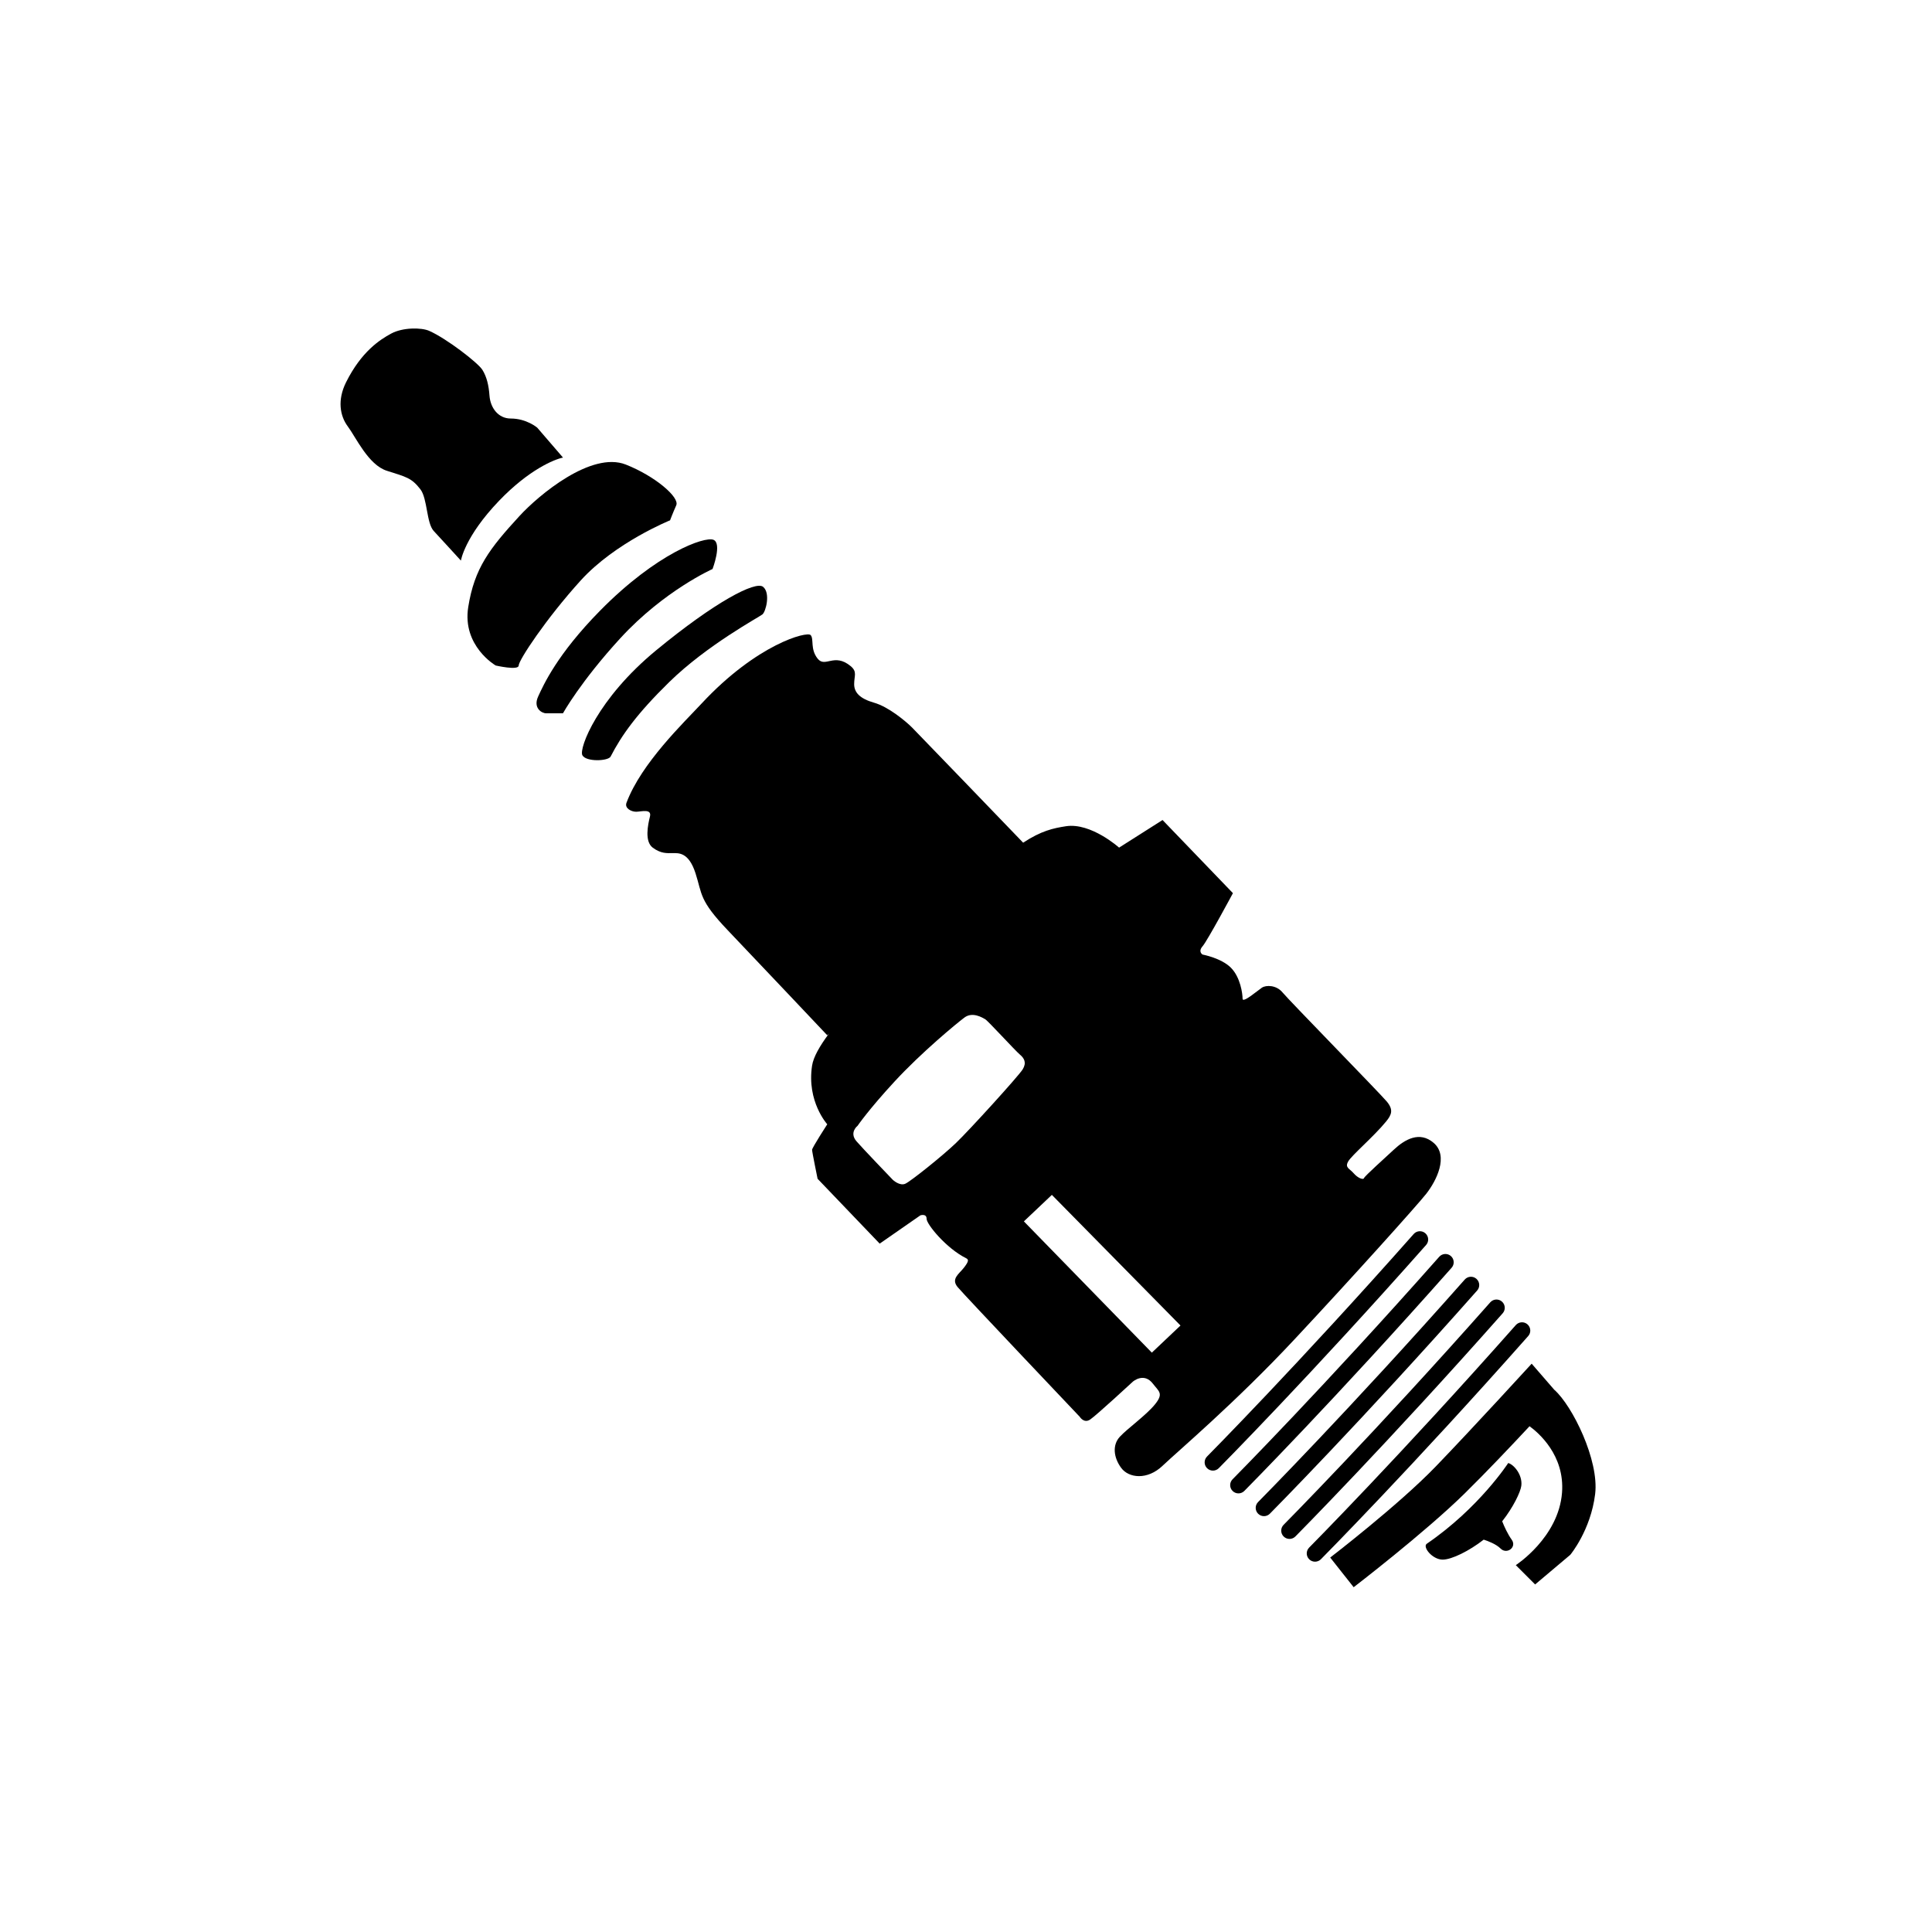 <svg xmlns="http://www.w3.org/2000/svg" xmlns:xlink="http://www.w3.org/1999/xlink" width="100" height="100" viewBox="0 0 100 100"><g transform="translate(50 50) scale(0.69 0.69) rotate(-90) translate(-50 -50)" style="fill:#000000"><svg fill="#000000" xmlns="http://www.w3.org/2000/svg" xmlns:xlink="http://www.w3.org/1999/xlink" version="1.1" x="0px" y="0px" viewBox="0 0 500 500" style="enable-background:new 0 0 500 500;" xml:space="preserve"><g><g><path d="M329.076,106.097c-2.588,1.294-2.269,9.706-0.518,10.61c8.022,4.14,16.044,9.833,27.947,21.995    c13.882,14.183,24.324,33.64,25.359,34.934c1.035,1.294,8.022,3.105,10.351,0.259c2.329-2.846-5.693-18.114-23.807-40.109    S331.664,104.803,329.076,106.097z"></path><path d="M348.484,150.864c-7.102-6.606-22.388-22.628-37.263-28.206c-2.07-0.776-3.364,1.811-3.364,3.623s1.294,5.952-1.811,5.175    c-3.105-0.776-9.316-2.07-11.645,1.035c-2.329,3.105-2.07,5.434-2.07,7.504s0.518,5.952-7.504,8.539    c-8.022,2.588-10.092,1.294-21.478,12.162c-11.386,10.868-39.333,37.263-39.333,37.263l0.606,0.626    c-4.586-3.43-8.764-5.823-11.992-6.319c-13.456-2.07-21.995,5.693-21.995,5.693s-8.798-5.693-9.574-5.693    s-10.868,2.07-10.868,2.07l-24.324,23.289l10.61,15.267c0,0,0.776,2.329-1.294,2.329s-11.072,7.394-14.75,14.75    c-0.518,1.035-1.063,1.214-3.623-0.776c-2.329-1.811-4.14-4.917-7.246-2.329c-3.105,2.588-48.649,45.802-48.649,45.802    s-2.588,1.553-1.035,3.882c1.553,2.329,14.232,16.044,14.232,16.044s3.623,4.14-0.776,7.504c-2.907,2.223-3.623,4.14-7.763,0.776    s-9.057-10.351-12.162-13.197c-3.105-2.846-7.763-2.329-11.645,0.518s-4.658,9.833,0.776,15.526s23.548,27.171,47.355,49.425    s50.418,46.123,54.6,49.425c4.917,3.882,14.232,8.539,19.149,2.846c4.57-5.291,1.294-10.868-2.588-15.009    c-2.854-3.044-9.833-10.868-10.61-11.127c-0.776-0.259,0-2.329,1.811-3.882c1.811-1.553,2.07-3.364,4.399-2.07    c2.329,1.294,9.316,9.574,15.009,14.232c2.549,2.086,4.399,2.846,7.504,0.259c3.105-2.588,38.039-36.745,40.886-39.074    c2.846-2.329,2.846-6.21,1.811-7.763c-1.035-1.553-5.952-7.246-4.14-7.246c1.811,0,8.022-0.776,11.645-4.399    c3.623-3.623,4.917-10.61,4.917-10.61s1.035-1.811,3.105,0c2.07,1.811,19.925,11.386,19.925,11.386l27.43-26.395l-10.351-16.302    c0,0,9.465-10.545,8.022-19.925c-0.734-4.768-1.703-9.25-6.173-16.06c4.9-4.717,41.006-39.475,43.177-41.645    c2.329-2.329,7.763-8.798,9.316-14.232c1.553-5.434,3.882-7.504,6.987-7.504c3.105,0,4.619,1.236,6.728-1.294    c5.175-6.21-0.776-9.574,2.846-12.421s7.246-1.294,8.798-2.588C375.655,190.456,370.738,171.566,348.484,150.864z M115.159,330.45    l-10.177-10.748l49.231-47.992l9.941,10.498L115.159,330.45z M230.04,257.194c-0.62,1.082-11.782,11.253-13.228,12.984    c-1.447,1.731-3.101,2.597-5.581,1.082c-2.48-1.515-22.943-20.125-27.697-25.102s-14.136-16.696-15.169-18.86    c-1.033-2.164,1.447-4.761,1.447-4.761s12.062-11.586,14.469-13.633c3.307-2.813,5.788,0.433,5.788,0.433    s6.075,4.145,16.616,13.883c10.916,10.084,21.703,23.155,23.976,26.184C232.934,252.433,230.66,256.112,230.04,257.194z"></path><path d="M487.214,34.418c-2.324-4.316-6.79-11.197-18.26-16.933c-6.64-3.32-12.617-2.324-16.601,0.664    c-3.984,2.988-14.393,7.67-16.601,14.608c-2.324,7.304-2.656,9.296-6.972,12.616c-3.431,2.639-12.676,2.258-15.605,4.98    c-3.363,3.126-11.126,10.199-11.126,10.199s8.971,1.38,22.479,14.349c11.56,11.099,15.5,20.629,16.164,23.949l11.214-9.661    c0,0,3.435-3.975,3.435-9.951c0-4.66,3.984-7.636,8.632-7.968c3.703-0.264,6.972-0.996,9.628-2.656    c2.656-1.66,11.691-13.357,14.609-19.921C489.538,45.707,489.538,38.734,487.214,34.418z"></path><path d="M351.09,89.532c-4.316-1.992-6.308,1.328-6.308,2.988c0,1.66,0,6.308,0,6.308s11.952,6.64,28.221,21.581    c17.811,16.357,25.897,34.529,25.897,34.529s9.628,3.652,10.957,0.332c1.328-3.32-4.98-21.249-26.561-42.498    C366.887,96.618,355.406,91.524,351.09,89.532z"></path><path d="M418.82,82.56c-12.284-11.288-19.589-16.933-34.197-19.257c-14.608-2.324-21.913,10.292-21.913,10.292    s-1.992,8.632,0,8.632s17.597,10.292,31.873,23.241c14.276,12.948,22.577,33.533,22.577,33.533s2.656,0.996,5.644,2.324    c2.988,1.328,10.957-7.968,15.273-18.925C443.173,109.464,426.601,89.71,418.82,82.56z"></path><path d="M62.285,426.195c-14.491-13.974-34.158-39.592-34.158-39.592L17,395.402c0,0,20.443,26.653,35.193,41.662    c7.764,7.9,17.604,17.232,25.187,24.301c-2.368,3.264-10.827,13.27-24.928,12.185c-16.82-1.294-27.171-17.338-27.171-17.338    l-7.246,7.246l11.127,13.197c0,0,9.149,7.648,22.772,9.316c12.68,1.553,33.123-8.539,39.074-15.267    c0.016-0.018,0.026-0.036,0.042-0.054l9.791-8.486C100.841,462.164,76.776,440.169,62.285,426.195z"></path><path d="M34.855,454.66c1.92-1.396,4.895-2.79,6.87-3.551c5.25,4.154,11.012,6.886,13.314,7.174    c4.14,0.518,8.022-2.846,8.539-4.917c0,0-16.82-10.868-30.276-30.535c-1.169-1.709-5.952,2.07-5.952,5.952    c0,3.407,3.254,9.953,7.492,15.395c-0.491,1.529-1.641,4.63-3.352,6.342C29.162,452.849,32.009,456.73,34.855,454.66z"></path><path d="M66.025,340.408c-1.217-1.208-3.184-1.2-4.391,0.017c-1.209,1.218-1.201,3.184,0.016,4.392    c0.343,0.34,34.786,34.462,83.712,77.752c0.591,0.523,1.325,0.78,2.057,0.78c0.858,0,1.713-0.354,2.327-1.048    c1.136-1.284,1.016-3.247-0.268-4.383C100.694,374.753,66.365,340.747,66.025,340.408z"></path><path d="M57.485,349.983c-1.217-1.208-3.184-1.2-4.391,0.017c-1.209,1.218-1.201,3.184,0.016,4.391    c0.343,0.34,34.786,34.462,83.712,77.752c0.591,0.523,1.325,0.78,2.057,0.78c0.858,0,1.713-0.354,2.327-1.048    c1.136-1.284,1.016-3.247-0.268-4.383C92.154,384.328,57.826,350.322,57.485,349.983z"></path><path d="M48.946,359.557c-1.217-1.208-3.184-1.2-4.391,0.017c-1.209,1.218-1.201,3.184,0.016,4.392    c0.343,0.34,34.786,34.462,83.712,77.752c0.591,0.523,1.325,0.78,2.057,0.78c0.858,0,1.713-0.354,2.327-1.048    c1.136-1.284,1.016-3.247-0.268-4.383C83.615,393.902,49.287,359.896,48.946,359.557z"></path><path d="M40.407,369.132c-1.217-1.208-3.184-1.2-4.391,0.017c-1.209,1.218-1.201,3.184,0.016,4.392    c0.343,0.34,34.786,34.462,83.712,77.752c0.591,0.523,1.325,0.78,2.057,0.78c0.858,0,1.713-0.354,2.327-1.048    c1.136-1.284,1.016-3.247-0.268-4.383C75.076,403.477,40.747,369.471,40.407,369.132z"></path><path d="M31.867,378.706c-1.217-1.208-3.184-1.2-4.391,0.017c-1.209,1.218-1.201,3.184,0.016,4.392    c0.343,0.34,34.786,34.462,83.712,77.752c0.591,0.523,1.325,0.78,2.057,0.78c0.858,0,1.713-0.354,2.327-1.048    c1.136-1.284,1.016-3.247-0.268-4.383C66.536,413.051,32.208,379.045,31.867,378.706z"></path></g></g></svg></g></svg>